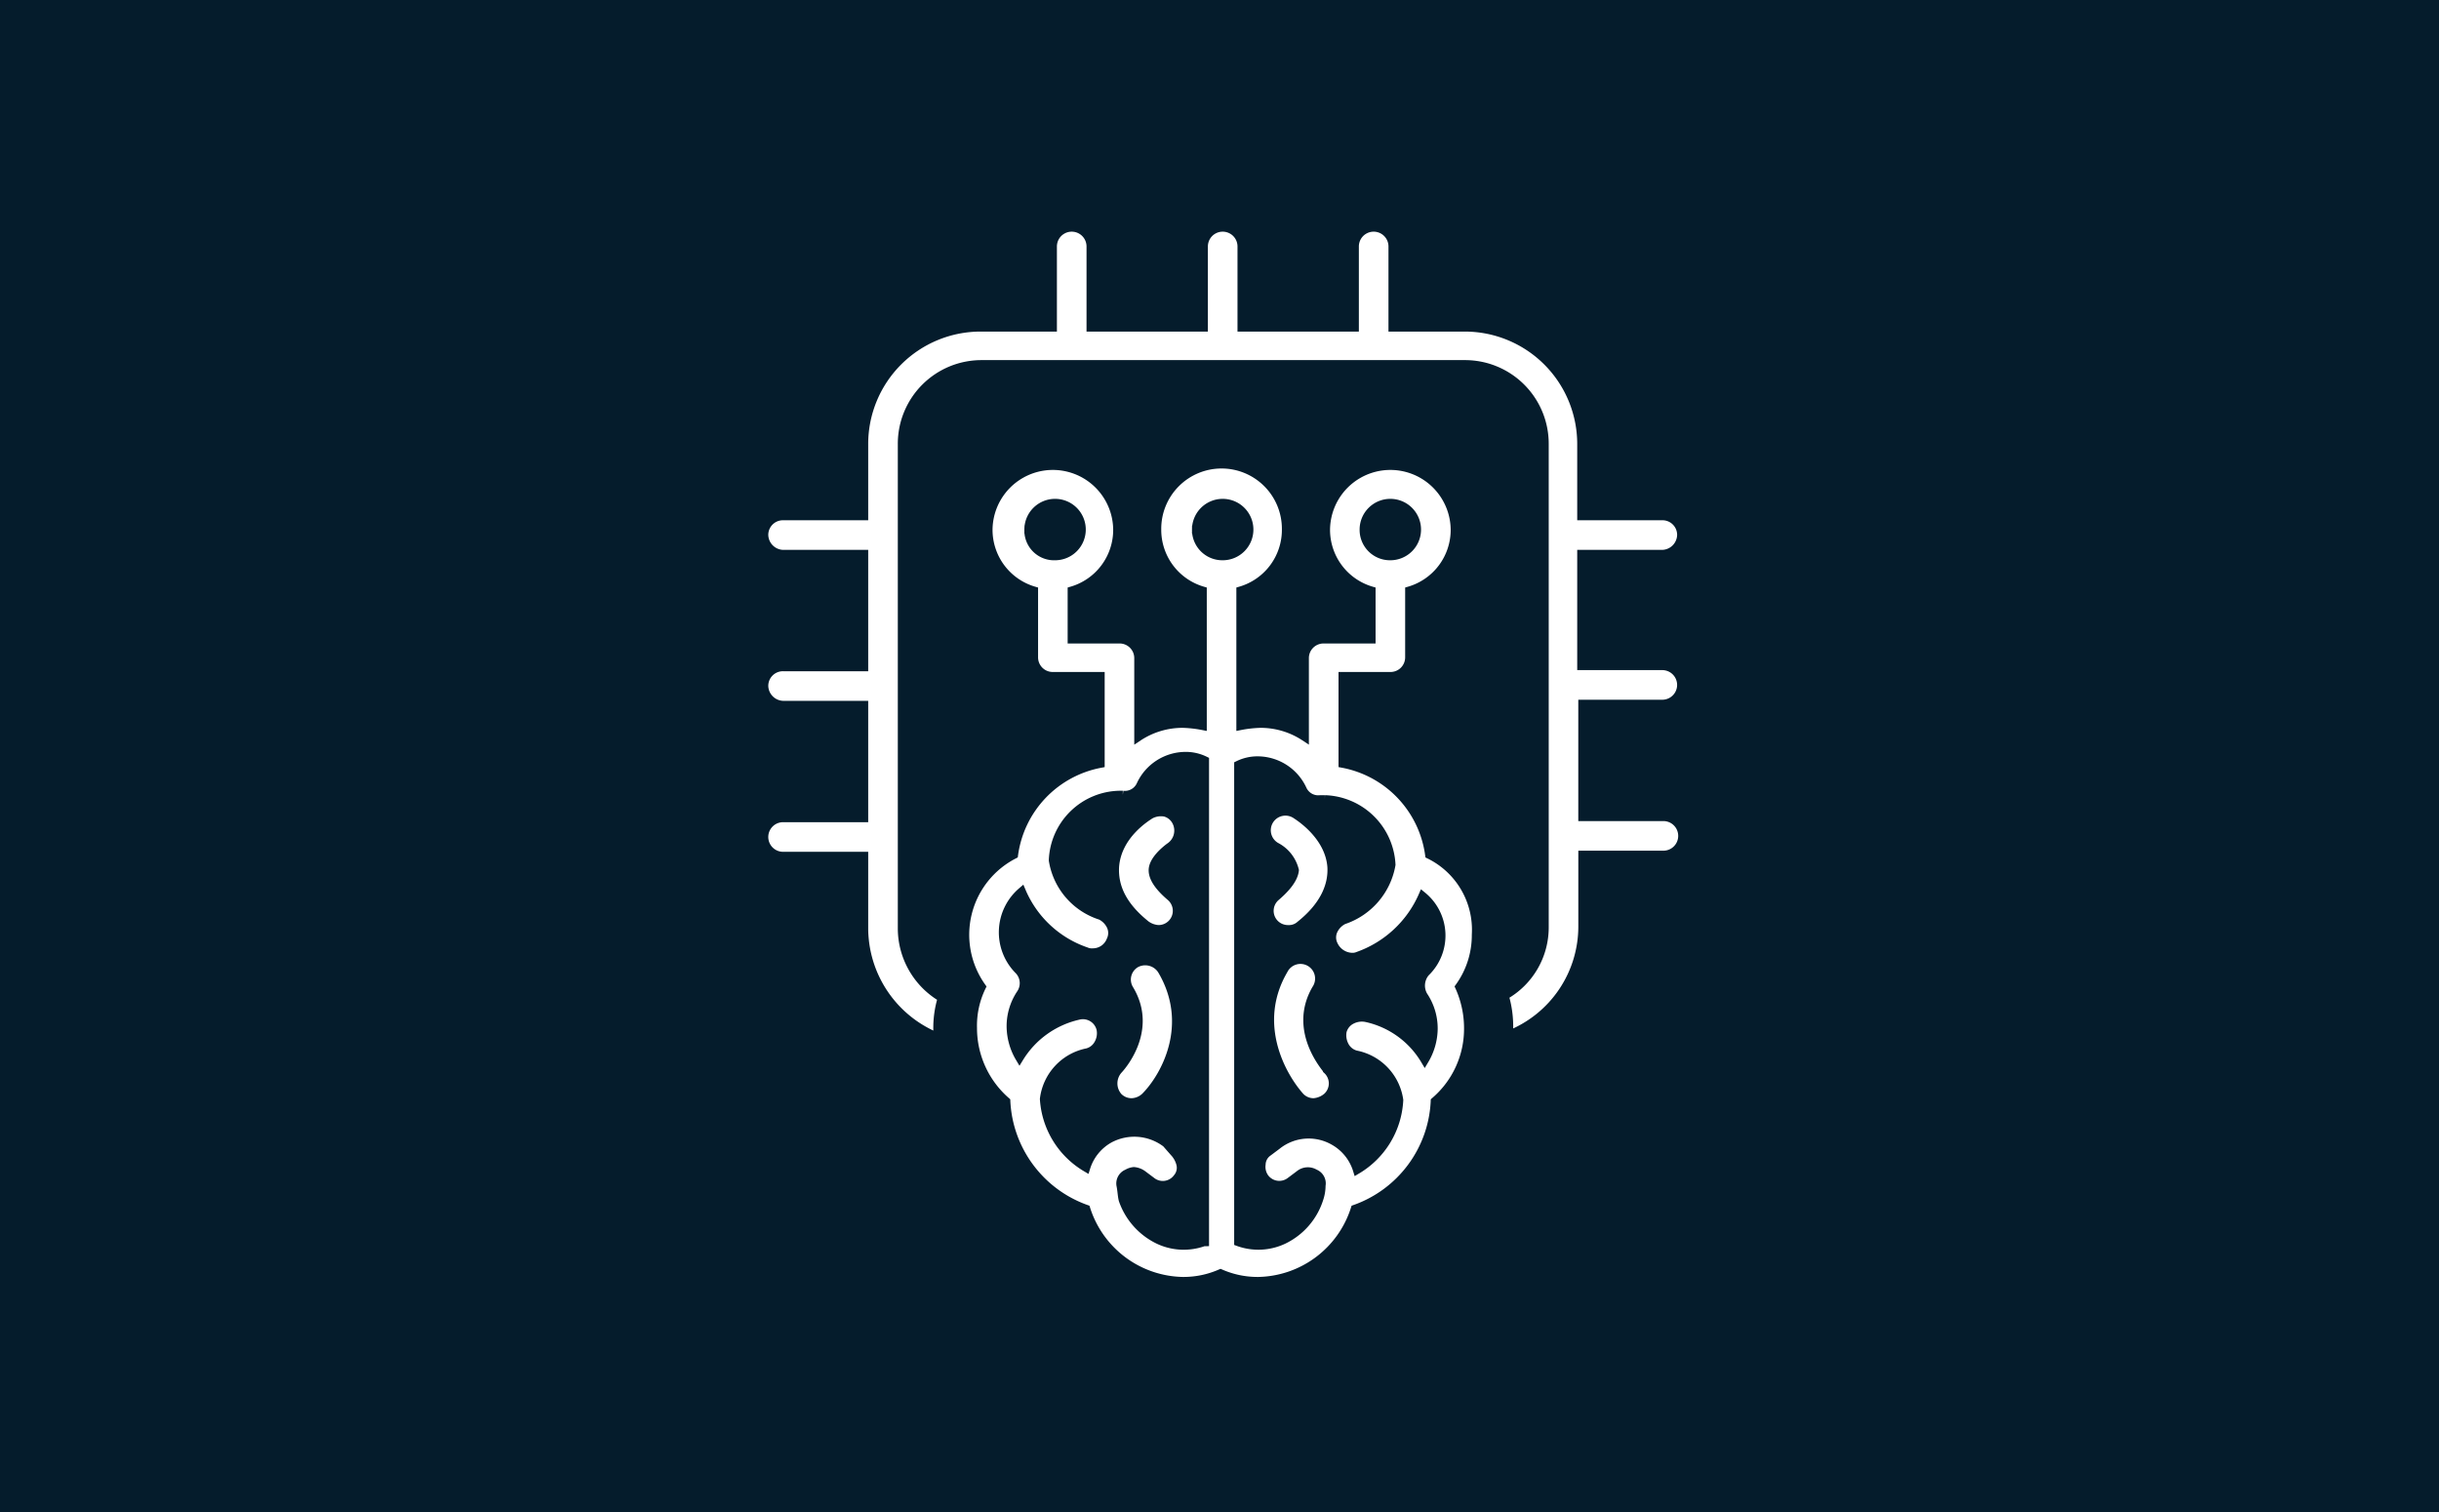 <?xml version="1.0" encoding="UTF-8"?> <svg xmlns="http://www.w3.org/2000/svg" width="300" height="186" viewBox="0 0 300 186"><g id="Group_2989" data-name="Group 2989" transform="translate(-51 -1602)"><rect id="Rectangle_2" data-name="Rectangle 2" width="300" height="186" transform="translate(51 1602)" fill="#051c2c"></rect><g id="Group_2988" data-name="Group 2988" transform="translate(-283.7 -1)"><g id="Group_2987" data-name="Group 2987" transform="translate(428.7 1631)"><path id="Path_3196" data-name="Path 3196" d="M119.165,61.078a2.321,2.321,0,1,0,0-4.643H109.2V42.644h9.968a2.393,2.393,0,0,0,2.321-2.321A2.3,2.3,0,0,0,119.165,38H109.2V29.126A14.335,14.335,0,0,0,94.86,14.789H85.984V4.821a2.321,2.321,0,1,0-4.643,0v9.968H67.414V4.821a2.321,2.321,0,0,0-4.643,0v9.968H48.844V4.821a2.321,2.321,0,1,0-4.643,0v9.968H35.326A14.335,14.335,0,0,0,20.989,29.126V38H11.021A2.3,2.3,0,0,0,8.7,40.323a2.393,2.393,0,0,0,2.321,2.321h9.968V56.572H11.021A2.3,2.3,0,0,0,8.7,58.893a2.393,2.393,0,0,0,2.321,2.321h9.968V75.142H11.021a2.321,2.321,0,0,0,0,4.643h9.968V88.66A14.468,14.468,0,0,0,30,102.041v-.819a12.625,12.625,0,0,1,.546-3.96A9.93,9.93,0,0,1,25.632,88.8V29.126A9.79,9.79,0,0,1,35.463,19.3h59.4a9.79,9.79,0,0,1,9.831,9.831v59.4a9.645,9.645,0,0,1-4.916,8.466,13.2,13.2,0,0,1,.546,3.96v.819a14.329,14.329,0,0,0,9.012-13.381V79.648H119.3a2.321,2.321,0,0,0,0-4.643h-9.968V61.078Z" transform="translate(-8.7 -2.5)" fill="#fff" stroke="#051c2c" stroke-width="1"></path><path id="Path_3197" data-name="Path 3197" d="M42.949,68.873h0a2.27,2.27,0,0,0-.819,3.141c3.141,5.189-1.229,9.831-1.365,9.968a2.492,2.492,0,0,0,0,3.277,2.261,2.261,0,0,0,1.639.683,2.519,2.519,0,0,0,1.639-.683C46.5,82.8,50.05,76.383,46.09,69.692A2.4,2.4,0,0,0,42.949,68.873Z" transform="translate(2.793 21.656)" fill="#fff" stroke="#051c2c" stroke-width="1"></path><path id="Path_3198" data-name="Path 3198" d="M46.993,59.447a2.4,2.4,0,0,0,.819-3.141,2.169,2.169,0,0,0-1.365-1.092,2.73,2.73,0,0,0-1.775.273c-.41.273-4.1,2.458-4.369,6.418-.137,2.594,1.092,4.916,3.823,7.1a2.863,2.863,0,0,0,1.5.546,2.251,2.251,0,0,0,1.5-3.96c-.956-.819-2.185-2.048-2.185-3.277S46.447,59.857,46.993,59.447Z" transform="translate(2.845 16.745)" fill="#fff" stroke="#051c2c" stroke-width="1"></path><path id="Path_3199" data-name="Path 3199" d="M83.876,71.827a13.2,13.2,0,0,0-10.651-11.2V49.844H79.1a2.3,2.3,0,0,0,2.321-2.321V39.33a7.783,7.783,0,0,0,5.6-7.51,7.92,7.92,0,0,0-15.839,0,7.783,7.783,0,0,0,5.6,7.51v6.008H70.9a2.3,2.3,0,0,0-2.321,2.321v9.695a9.847,9.847,0,0,0-5.462-1.639,15.045,15.045,0,0,0-2.458.273V39.33a7.783,7.783,0,0,0,5.6-7.51,7.92,7.92,0,1,0-15.839,0,7.783,7.783,0,0,0,5.6,7.51V55.988a15.046,15.046,0,0,0-2.458-.273A9.847,9.847,0,0,0,48.1,57.354V47.659a2.3,2.3,0,0,0-2.321-2.321H39.908V39.33a7.783,7.783,0,0,0,5.6-7.51,7.92,7.92,0,0,0-15.839,0,7.783,7.783,0,0,0,5.6,7.51v8.193a2.3,2.3,0,0,0,2.321,2.321h5.871V60.631a13.2,13.2,0,0,0-10.651,11.2,11.058,11.058,0,0,0-3.96,16.249,10.89,10.89,0,0,0-1.092,5.052,11.918,11.918,0,0,0,4.1,9.012,14.81,14.81,0,0,0,9.831,13.245,12.711,12.711,0,0,0,11.879,8.875,11.319,11.319,0,0,0,4.643-.956,11.319,11.319,0,0,0,4.643.956,12.711,12.711,0,0,0,11.879-8.875,14.76,14.76,0,0,0,9.831-13.245,11.708,11.708,0,0,0,4.1-9.012,12.416,12.416,0,0,0-1.092-5.052,10.88,10.88,0,0,0,2.048-6.418A10.268,10.268,0,0,0,83.876,71.827ZM75.82,31.82A3.277,3.277,0,1,1,79.1,35.1,3.235,3.235,0,0,1,75.82,31.82Zm-41.237,0A3.277,3.277,0,1,1,37.86,35.1,3.155,3.155,0,0,1,34.583,31.82Zm20.618,0A3.277,3.277,0,1,1,58.478,35.1,3.235,3.235,0,0,1,55.2,31.82Zm.956,87.662a7.261,7.261,0,0,1-5.6-.273,8.583,8.583,0,0,1-4.369-4.916c-.137-.546-.137-1.092-.273-1.775a1.341,1.341,0,0,1,.819-1.5,1.941,1.941,0,0,1,.819-.273,2.179,2.179,0,0,1,1.092.41l1.092.819a2.2,2.2,0,0,0,3.141-.41,1.888,1.888,0,0,0,.41-1.639,3.255,3.255,0,0,0-.819-1.5l-.956-1.092a6.442,6.442,0,0,0-6.964-.546,6.14,6.14,0,0,0-2.867,3.55,10.574,10.574,0,0,1-5.189-8.466,6.673,6.673,0,0,1,5.325-5.735,2.169,2.169,0,0,0,1.365-1.092,2.6,2.6,0,0,0,.273-1.775,2.233,2.233,0,0,0-2.731-1.639,11.468,11.468,0,0,0-7.237,5.189A7.724,7.724,0,0,1,32.4,92.992a7.225,7.225,0,0,1,1.229-4.1,2.273,2.273,0,0,0-.273-2.867,6.628,6.628,0,0,1,.41-9.695,13.26,13.26,0,0,0,7.92,7.373,1.732,1.732,0,0,0,.819.137,2.34,2.34,0,0,0,2.185-1.5,2.025,2.025,0,0,0,0-1.775,2.679,2.679,0,0,0-1.229-1.229,8.572,8.572,0,0,1-5.871-6.827,8.372,8.372,0,0,1,8.193-8.056h.41a2.109,2.109,0,0,0,2.185-1.229,6.122,6.122,0,0,1,5.462-3.55,5.356,5.356,0,0,1,2.458.546v59.261ZM83.466,86.3a2.469,2.469,0,0,0-.273,2.867,7.225,7.225,0,0,1,1.229,4.1,7.724,7.724,0,0,1-1.092,3.823A11.124,11.124,0,0,0,76.093,91.9a2.73,2.73,0,0,0-1.775.273,2.169,2.169,0,0,0-1.092,1.365,2.73,2.73,0,0,0,.273,1.775,2.169,2.169,0,0,0,1.365,1.092,6.671,6.671,0,0,1,5.325,5.6,10.608,10.608,0,0,1-5.189,8.6,6.14,6.14,0,0,0-2.867-3.55,6.206,6.206,0,0,0-6.964.546l-1.092.819a1.887,1.887,0,0,0-.819,1.5,2.289,2.289,0,0,0,.41,1.639,2.213,2.213,0,0,0,3.141.41l1.092-.819a1.661,1.661,0,0,1,1.912-.137,1.341,1.341,0,0,1,.819,1.5,5.092,5.092,0,0,1-.273,1.639,8.442,8.442,0,0,1-4.369,5.052,7.232,7.232,0,0,1-5.6.273V60.767a5.356,5.356,0,0,1,2.458-.546,6.122,6.122,0,0,1,5.462,3.55A2.109,2.109,0,0,0,70.494,65h.546a8.468,8.468,0,0,1,8.193,8.056,8.8,8.8,0,0,1-5.871,6.827,2.679,2.679,0,0,0-1.229,1.229,2.025,2.025,0,0,0,0,1.775,2.564,2.564,0,0,0,2.185,1.5,1.732,1.732,0,0,0,.819-.137,13.643,13.643,0,0,0,7.92-7.373,6.315,6.315,0,0,1,.41,9.422Z" transform="translate(-2.085 5.321)" fill="#fff" stroke="#051c2c" stroke-width="1"></path><path id="Path_3200" data-name="Path 3200" d="M59.911,72.03a2.3,2.3,0,1,0-3.96-2.321C52.128,76.263,55.678,82.68,58,85.275a2.261,2.261,0,0,0,1.639.683,2.837,2.837,0,0,0,1.639-.683,2.23,2.23,0,0,0,0-3.277C61.277,81.861,56.907,77.219,59.911,72.03Z" transform="translate(7.951 21.64)" fill="#fff" stroke="#051c2c" stroke-width="1"></path><path id="Path_3201" data-name="Path 3201" d="M55.072,65.594a2.251,2.251,0,0,0,1.5,3.96,2.053,2.053,0,0,0,1.5-.546c2.731-2.185,3.96-4.643,3.823-7.1-.273-3.823-3.96-6.145-4.369-6.418a2.3,2.3,0,1,0-2.321,3.96,4.5,4.5,0,0,1,2.185,2.867C57.257,63.545,56.028,64.774,55.072,65.594Z" transform="translate(7.875 16.743)" fill="#fff" stroke="#051c2c" stroke-width="1"></path></g></g></g></svg> 